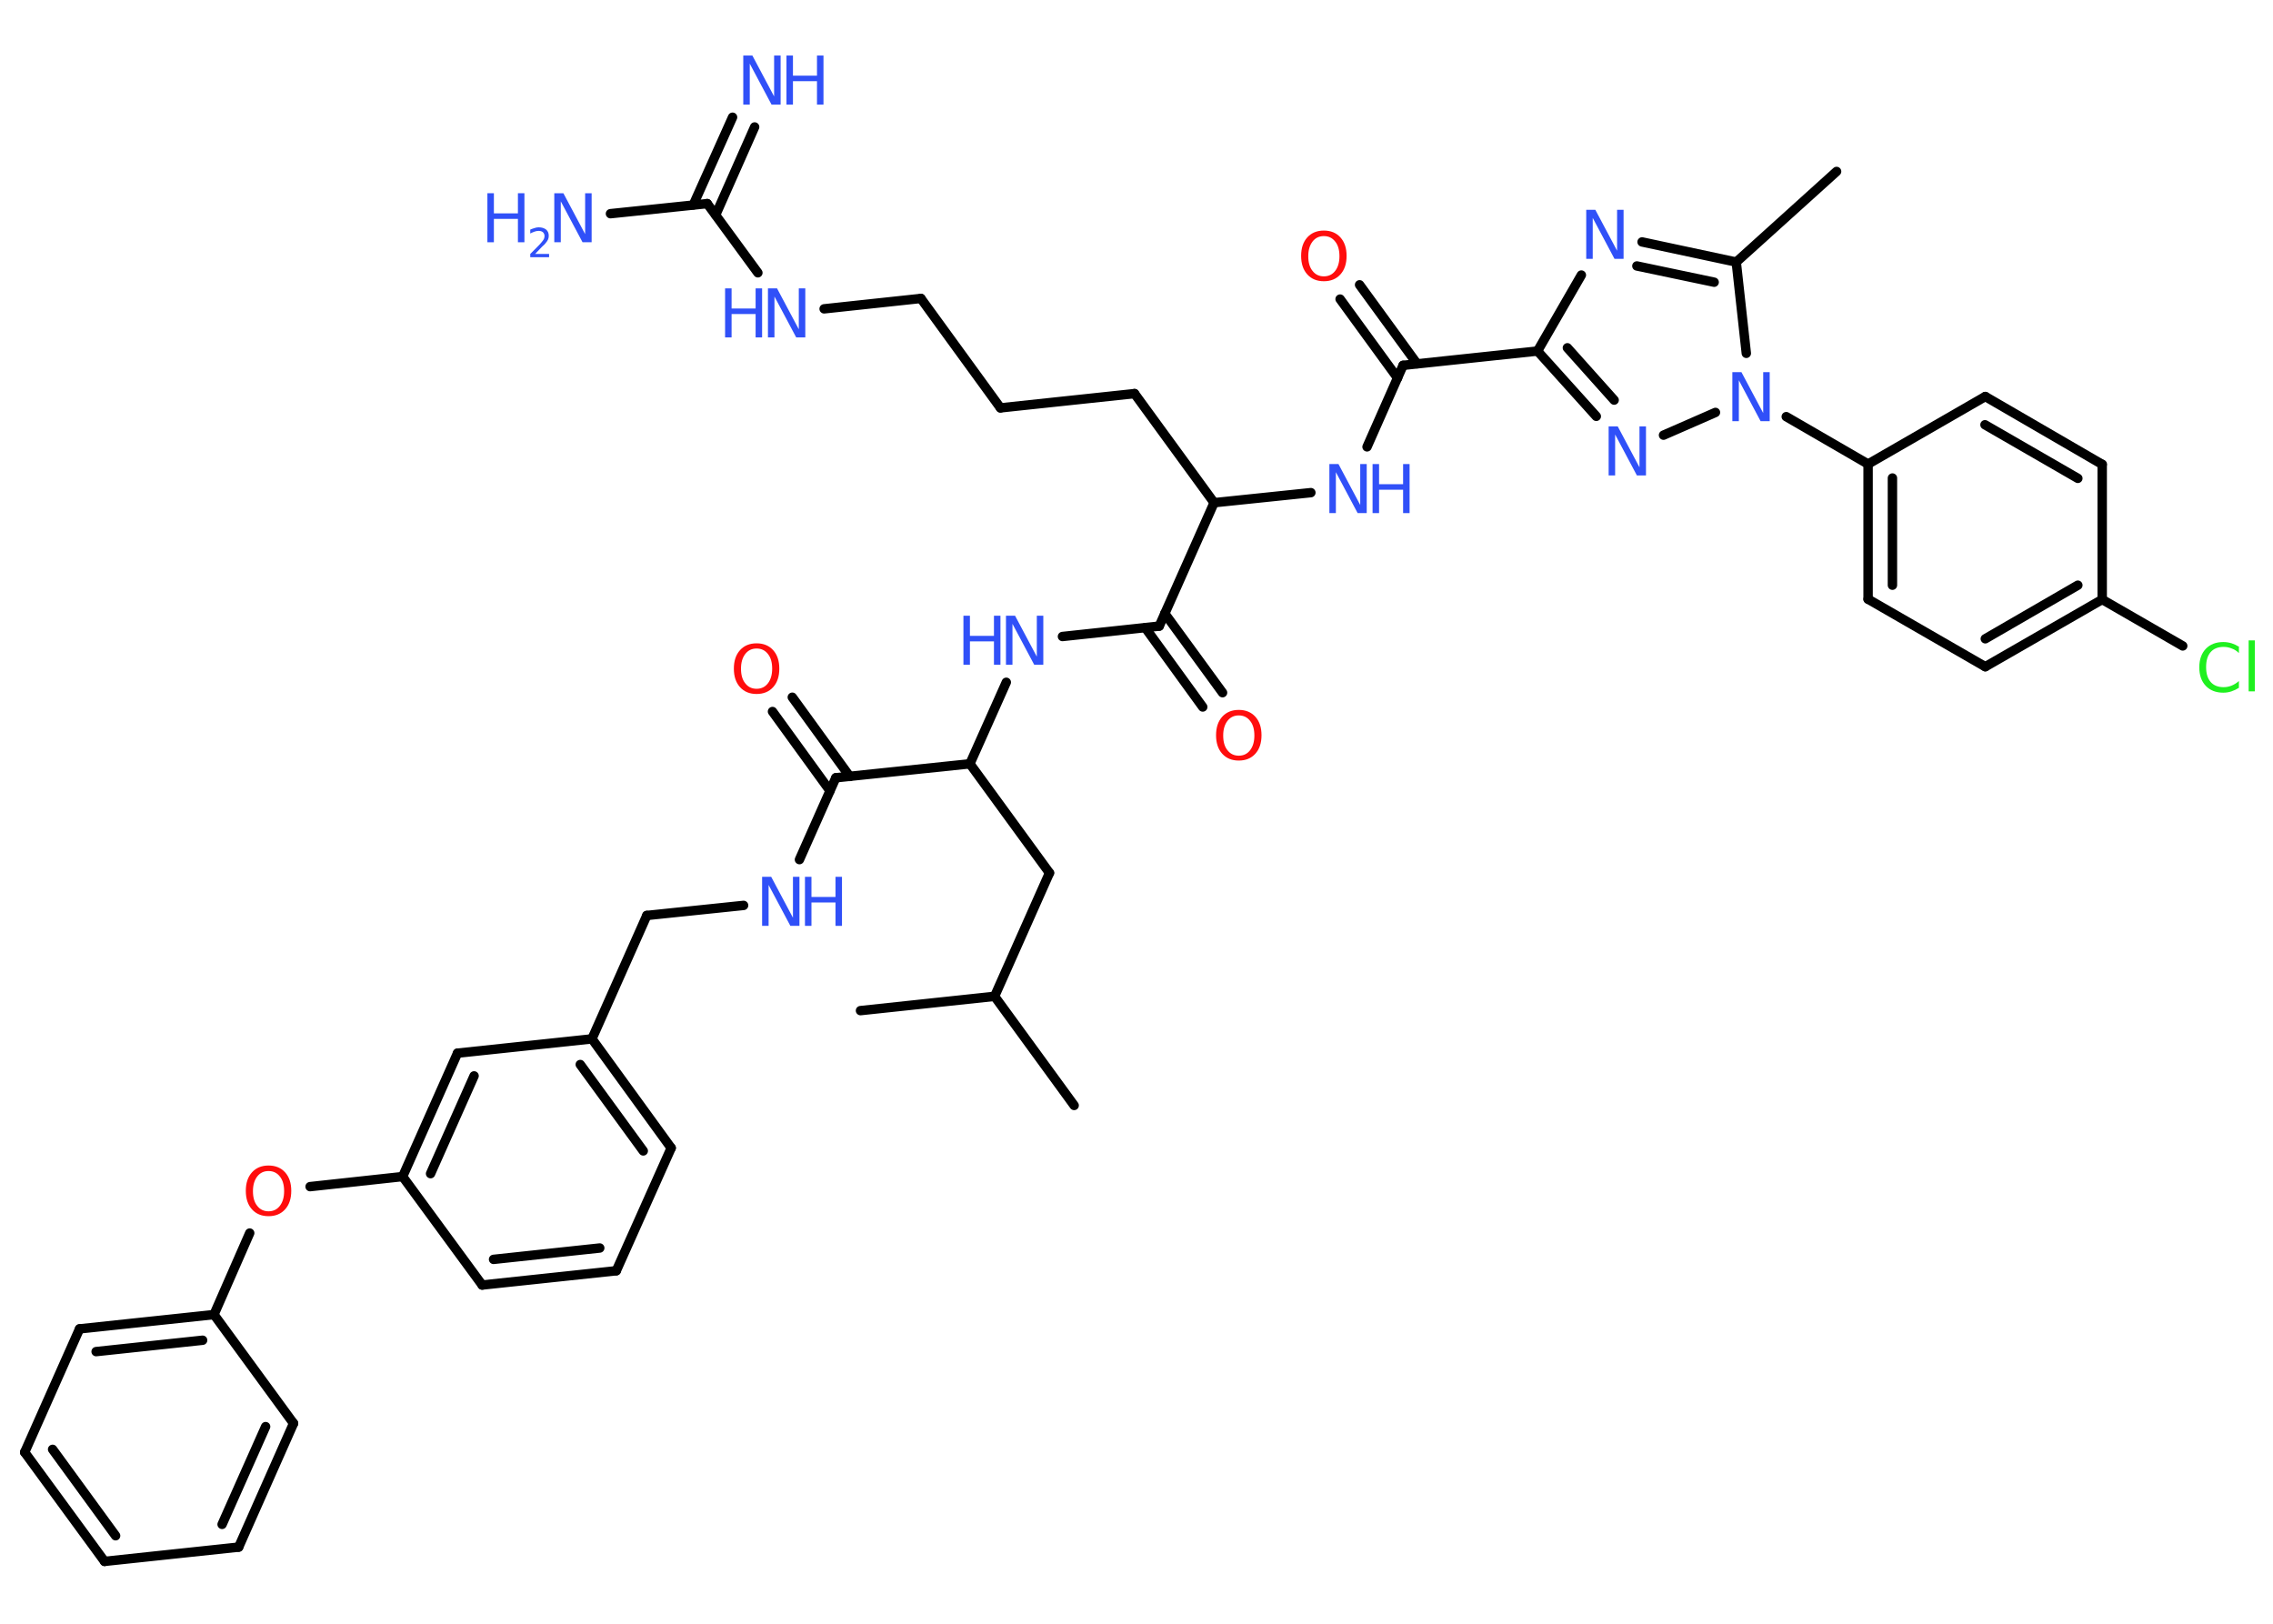 <?xml version='1.0' encoding='UTF-8'?>
<!DOCTYPE svg PUBLIC "-//W3C//DTD SVG 1.1//EN" "http://www.w3.org/Graphics/SVG/1.1/DTD/svg11.dtd">
<svg version='1.2' xmlns='http://www.w3.org/2000/svg' xmlns:xlink='http://www.w3.org/1999/xlink' width='70.0mm' height='50.0mm' viewBox='0 0 70.0 50.0'>
  <desc>Generated by the Chemistry Development Kit (http://github.com/cdk)</desc>
  <g stroke-linecap='round' stroke-linejoin='round' stroke='#000000' stroke-width='.29' fill='#3050F8'>
    <rect x='.0' y='.0' width='70.0' height='50.0' fill='#FFFFFF' stroke='none'/>
    <g id='mol1' class='mol'>
      <line id='mol1bnd1' class='bond' x1='56.56' y1='5.28' x2='53.47' y2='8.07'/>
      <g id='mol1bnd2' class='bond'>
        <line x1='53.47' y1='8.07' x2='50.57' y2='7.45'/>
        <line x1='52.79' y1='8.69' x2='50.41' y2='8.19'/>
      </g>
      <line id='mol1bnd3' class='bond' x1='48.7' y1='8.47' x2='47.35' y2='10.81'/>
      <line id='mol1bnd4' class='bond' x1='47.35' y1='10.81' x2='43.21' y2='11.25'/>
      <g id='mol1bnd5' class='bond'>
        <line x1='43.04' y1='11.64' x2='41.27' y2='9.21'/>
        <line x1='43.64' y1='11.2' x2='41.87' y2='8.77'/>
      </g>
      <line id='mol1bnd6' class='bond' x1='43.21' y1='11.25' x2='42.1' y2='13.76'/>
      <line id='mol1bnd7' class='bond' x1='40.37' y1='15.17' x2='37.39' y2='15.48'/>
      <line id='mol1bnd8' class='bond' x1='37.39' y1='15.48' x2='34.94' y2='12.12'/>
      <line id='mol1bnd9' class='bond' x1='34.94' y1='12.12' x2='30.81' y2='12.56'/>
      <line id='mol1bnd10' class='bond' x1='30.81' y1='12.56' x2='28.36' y2='9.19'/>
      <line id='mol1bnd11' class='bond' x1='28.36' y1='9.19' x2='25.38' y2='9.51'/>
      <line id='mol1bnd12' class='bond' x1='23.34' y1='8.4' x2='21.78' y2='6.27'/>
      <g id='mol1bnd13' class='bond'>
        <line x1='21.35' y1='6.31' x2='22.56' y2='3.61'/>
        <line x1='22.04' y1='6.62' x2='23.24' y2='3.91'/>
      </g>
      <line id='mol1bnd14' class='bond' x1='21.78' y1='6.27' x2='18.8' y2='6.58'/>
      <line id='mol1bnd15' class='bond' x1='37.39' y1='15.48' x2='35.7' y2='19.28'/>
      <g id='mol1bnd16' class='bond'>
        <line x1='35.87' y1='18.89' x2='37.65' y2='21.33'/>
        <line x1='35.27' y1='19.33' x2='37.04' y2='21.77'/>
      </g>
      <line id='mol1bnd17' class='bond' x1='35.7' y1='19.28' x2='32.72' y2='19.6'/>
      <line id='mol1bnd18' class='bond' x1='30.99' y1='21.01' x2='29.87' y2='23.52'/>
      <line id='mol1bnd19' class='bond' x1='29.87' y1='23.52' x2='32.32' y2='26.88'/>
      <line id='mol1bnd20' class='bond' x1='32.32' y1='26.88' x2='30.63' y2='30.68'/>
      <line id='mol1bnd21' class='bond' x1='30.63' y1='30.68' x2='33.08' y2='34.04'/>
      <line id='mol1bnd22' class='bond' x1='30.63' y1='30.68' x2='26.5' y2='31.12'/>
      <line id='mol1bnd23' class='bond' x1='29.87' y1='23.52' x2='25.74' y2='23.95'/>
      <g id='mol1bnd24' class='bond'>
        <line x1='25.56' y1='24.35' x2='23.79' y2='21.91'/>
        <line x1='26.17' y1='23.91' x2='24.4' y2='21.47'/>
      </g>
      <line id='mol1bnd25' class='bond' x1='25.74' y1='23.95' x2='24.62' y2='26.47'/>
      <line id='mol1bnd26' class='bond' x1='22.9' y1='27.88' x2='19.92' y2='28.19'/>
      <line id='mol1bnd27' class='bond' x1='19.92' y1='28.19' x2='18.23' y2='31.99'/>
      <g id='mol1bnd28' class='bond'>
        <line x1='20.67' y1='35.35' x2='18.23' y2='31.99'/>
        <line x1='19.81' y1='35.44' x2='17.87' y2='32.78'/>
      </g>
      <line id='mol1bnd29' class='bond' x1='20.67' y1='35.35' x2='18.98' y2='39.13'/>
      <g id='mol1bnd30' class='bond'>
        <line x1='14.85' y1='39.57' x2='18.98' y2='39.13'/>
        <line x1='15.2' y1='38.78' x2='18.47' y2='38.43'/>
      </g>
      <line id='mol1bnd31' class='bond' x1='14.85' y1='39.57' x2='12.4' y2='36.23'/>
      <line id='mol1bnd32' class='bond' x1='12.4' y1='36.23' x2='9.55' y2='36.54'/>
      <line id='mol1bnd33' class='bond' x1='7.69' y1='37.97' x2='6.59' y2='40.48'/>
      <g id='mol1bnd34' class='bond'>
        <line x1='6.59' y1='40.48' x2='2.45' y2='40.92'/>
        <line x1='6.24' y1='41.27' x2='2.96' y2='41.62'/>
      </g>
      <line id='mol1bnd35' class='bond' x1='2.45' y1='40.92' x2='.76' y2='44.72'/>
      <g id='mol1bnd36' class='bond'>
        <line x1='.76' y1='44.72' x2='3.22' y2='48.08'/>
        <line x1='1.62' y1='44.63' x2='3.56' y2='47.29'/>
      </g>
      <line id='mol1bnd37' class='bond' x1='3.22' y1='48.08' x2='7.35' y2='47.64'/>
      <g id='mol1bnd38' class='bond'>
        <line x1='7.35' y1='47.64' x2='9.04' y2='43.83'/>
        <line x1='6.84' y1='46.94' x2='8.18' y2='43.93'/>
      </g>
      <line id='mol1bnd39' class='bond' x1='6.59' y1='40.48' x2='9.04' y2='43.83'/>
      <g id='mol1bnd40' class='bond'>
        <line x1='14.09' y1='32.43' x2='12.4' y2='36.23'/>
        <line x1='14.6' y1='33.13' x2='13.26' y2='36.14'/>
      </g>
      <line id='mol1bnd41' class='bond' x1='18.23' y1='31.99' x2='14.09' y2='32.43'/>
      <g id='mol1bnd42' class='bond'>
        <line x1='47.35' y1='10.81' x2='49.16' y2='12.82'/>
        <line x1='48.27' y1='10.71' x2='49.71' y2='12.32'/>
      </g>
      <line id='mol1bnd43' class='bond' x1='51.23' y1='13.4' x2='52.83' y2='12.7'/>
      <line id='mol1bnd44' class='bond' x1='53.47' y1='8.07' x2='53.78' y2='10.88'/>
      <line id='mol1bnd45' class='bond' x1='55.01' y1='12.83' x2='57.53' y2='14.29'/>
      <g id='mol1bnd46' class='bond'>
        <line x1='57.53' y1='14.29' x2='57.53' y2='18.45'/>
        <line x1='58.28' y1='14.72' x2='58.28' y2='18.02'/>
      </g>
      <line id='mol1bnd47' class='bond' x1='57.53' y1='18.45' x2='61.14' y2='20.53'/>
      <g id='mol1bnd48' class='bond'>
        <line x1='61.14' y1='20.53' x2='64.74' y2='18.46'/>
        <line x1='61.14' y1='19.67' x2='63.99' y2='18.02'/>
      </g>
      <line id='mol1bnd49' class='bond' x1='64.74' y1='18.46' x2='67.22' y2='19.89'/>
      <line id='mol1bnd50' class='bond' x1='64.74' y1='18.46' x2='64.74' y2='14.3'/>
      <g id='mol1bnd51' class='bond'>
        <line x1='64.74' y1='14.3' x2='61.14' y2='12.21'/>
        <line x1='63.99' y1='14.73' x2='61.13' y2='13.08'/>
      </g>
      <line id='mol1bnd52' class='bond' x1='57.53' y1='14.29' x2='61.14' y2='12.21'/>
      <path id='mol1atm3' class='atom' d='M48.86 6.46h.27l.67 1.26v-1.26h.2v1.51h-.28l-.67 -1.26v1.26h-.2v-1.51z' stroke='none'/>
      <path id='mol1atm6' class='atom' d='M40.77 7.27q-.22 .0 -.35 .17q-.13 .17 -.13 .45q.0 .29 .13 .45q.13 .17 .35 .17q.22 .0 .35 -.17q.13 -.17 .13 -.45q.0 -.29 -.13 -.45q-.13 -.17 -.35 -.17zM40.77 7.1q.32 .0 .51 .21q.19 .21 .19 .57q.0 .36 -.19 .57q-.19 .21 -.51 .21q-.32 .0 -.51 -.21q-.19 -.21 -.19 -.57q.0 -.36 .19 -.57q.19 -.21 .51 -.21z' stroke='none' fill='#FF0D0D'/>
      <g id='mol1atm7' class='atom'>
        <path d='M40.95 14.29h.27l.67 1.26v-1.26h.2v1.51h-.28l-.67 -1.26v1.26h-.2v-1.51z' stroke='none'/>
        <path d='M42.27 14.29h.2v.62h.74v-.62h.2v1.51h-.2v-.72h-.74v.72h-.2v-1.51z' stroke='none'/>
      </g>
      <g id='mol1atm12' class='atom'>
        <path d='M23.66 8.88h.27l.67 1.26v-1.26h.2v1.51h-.28l-.67 -1.26v1.26h-.2v-1.51z' stroke='none'/>
        <path d='M22.33 8.88h.2v.62h.74v-.62h.2v1.51h-.2v-.72h-.74v.72h-.2v-1.51z' stroke='none'/>
      </g>
      <g id='mol1atm14' class='atom'>
        <path d='M22.9 1.71h.27l.67 1.26v-1.26h.2v1.51h-.28l-.67 -1.26v1.26h-.2v-1.51z' stroke='none'/>
        <path d='M24.22 1.71h.2v.62h.74v-.62h.2v1.51h-.2v-.72h-.74v.72h-.2v-1.51z' stroke='none'/>
      </g>
      <g id='mol1atm15' class='atom'>
        <path d='M17.08 5.95h.27l.67 1.26v-1.26h.2v1.51h-.28l-.67 -1.26v1.26h-.2v-1.51z' stroke='none'/>
        <path d='M15.01 5.95h.2v.62h.74v-.62h.2v1.51h-.2v-.72h-.74v.72h-.2v-1.51z' stroke='none'/>
        <path d='M16.48 7.82h.43v.1h-.58v-.1q.07 -.07 .19 -.19q.12 -.12 .15 -.16q.06 -.07 .08 -.11q.02 -.05 .02 -.09q.0 -.07 -.05 -.12q-.05 -.04 -.13 -.04q-.06 .0 -.12 .02q-.06 .02 -.14 .06v-.12q.07 -.03 .14 -.05q.06 -.02 .12 -.02q.14 .0 .23 .07q.08 .07 .08 .19q.0 .06 -.02 .11q-.02 .05 -.08 .12q-.01 .02 -.1 .1q-.08 .08 -.23 .24z' stroke='none'/>
      </g>
      <path id='mol1atm17' class='atom' d='M38.15 22.03q-.22 .0 -.35 .17q-.13 .17 -.13 .45q.0 .29 .13 .45q.13 .17 .35 .17q.22 .0 .35 -.17q.13 -.17 .13 -.45q.0 -.29 -.13 -.45q-.13 -.17 -.35 -.17zM38.15 21.86q.32 .0 .51 .21q.19 .21 .19 .57q.0 .36 -.19 .57q-.19 .21 -.51 .21q-.32 .0 -.51 -.21q-.19 -.21 -.19 -.57q.0 -.36 .19 -.57q.19 -.21 .51 -.21z' stroke='none' fill='#FF0D0D'/>
      <g id='mol1atm18' class='atom'>
        <path d='M30.99 18.96h.27l.67 1.26v-1.26h.2v1.51h-.28l-.67 -1.26v1.26h-.2v-1.51z' stroke='none'/>
        <path d='M29.67 18.96h.2v.62h.74v-.62h.2v1.51h-.2v-.72h-.74v.72h-.2v-1.51z' stroke='none'/>
      </g>
      <path id='mol1atm25' class='atom' d='M23.3 19.97q-.22 .0 -.35 .17q-.13 .17 -.13 .45q.0 .29 .13 .45q.13 .17 .35 .17q.22 .0 .35 -.17q.13 -.17 .13 -.45q.0 -.29 -.13 -.45q-.13 -.17 -.35 -.17zM23.3 19.81q.32 .0 .51 .21q.19 .21 .19 .57q.0 .36 -.19 .57q-.19 .21 -.51 .21q-.32 .0 -.51 -.21q-.19 -.21 -.19 -.57q.0 -.36 .19 -.57q.19 -.21 .51 -.21z' stroke='none' fill='#FF0D0D'/>
      <g id='mol1atm26' class='atom'>
        <path d='M23.48 27.0h.27l.67 1.26v-1.26h.2v1.51h-.28l-.67 -1.26v1.26h-.2v-1.51z' stroke='none'/>
        <path d='M24.79 27.0h.2v.62h.74v-.62h.2v1.51h-.2v-.72h-.74v.72h-.2v-1.51z' stroke='none'/>
      </g>
      <path id='mol1atm33' class='atom' d='M8.27 36.06q-.22 .0 -.35 .17q-.13 .17 -.13 .45q.0 .29 .13 .45q.13 .17 .35 .17q.22 .0 .35 -.17q.13 -.17 .13 -.45q.0 -.29 -.13 -.45q-.13 -.17 -.35 -.17zM8.27 35.89q.32 .0 .51 .21q.19 .21 .19 .57q.0 .36 -.19 .57q-.19 .21 -.51 .21q-.32 .0 -.51 -.21q-.19 -.21 -.19 -.57q.0 -.36 .19 -.57q.19 -.21 .51 -.21z' stroke='none' fill='#FF0D0D'/>
      <path id='mol1atm41' class='atom' d='M49.55 13.13h.27l.67 1.26v-1.26h.2v1.51h-.28l-.67 -1.26v1.26h-.2v-1.51z' stroke='none'/>
      <path id='mol1atm42' class='atom' d='M53.36 11.46h.27l.67 1.26v-1.26h.2v1.51h-.28l-.67 -1.26v1.26h-.2v-1.51z' stroke='none'/>
      <path id='mol1atm47' class='atom' d='M68.95 19.89v.22q-.1 -.1 -.22 -.14q-.12 -.05 -.25 -.05q-.26 .0 -.4 .16q-.14 .16 -.14 .46q.0 .3 .14 .46q.14 .16 .4 .16q.13 .0 .25 -.05q.12 -.05 .22 -.14v.21q-.11 .07 -.23 .11q-.12 .04 -.25 .04q-.34 .0 -.54 -.21q-.2 -.21 -.2 -.57q.0 -.36 .2 -.57q.2 -.21 .54 -.21q.13 .0 .26 .04q.12 .04 .23 .11zM69.25 19.72h.19v1.57h-.19v-1.57z' stroke='none' fill='#1FF01F'/>
    </g>
  </g>
</svg>
